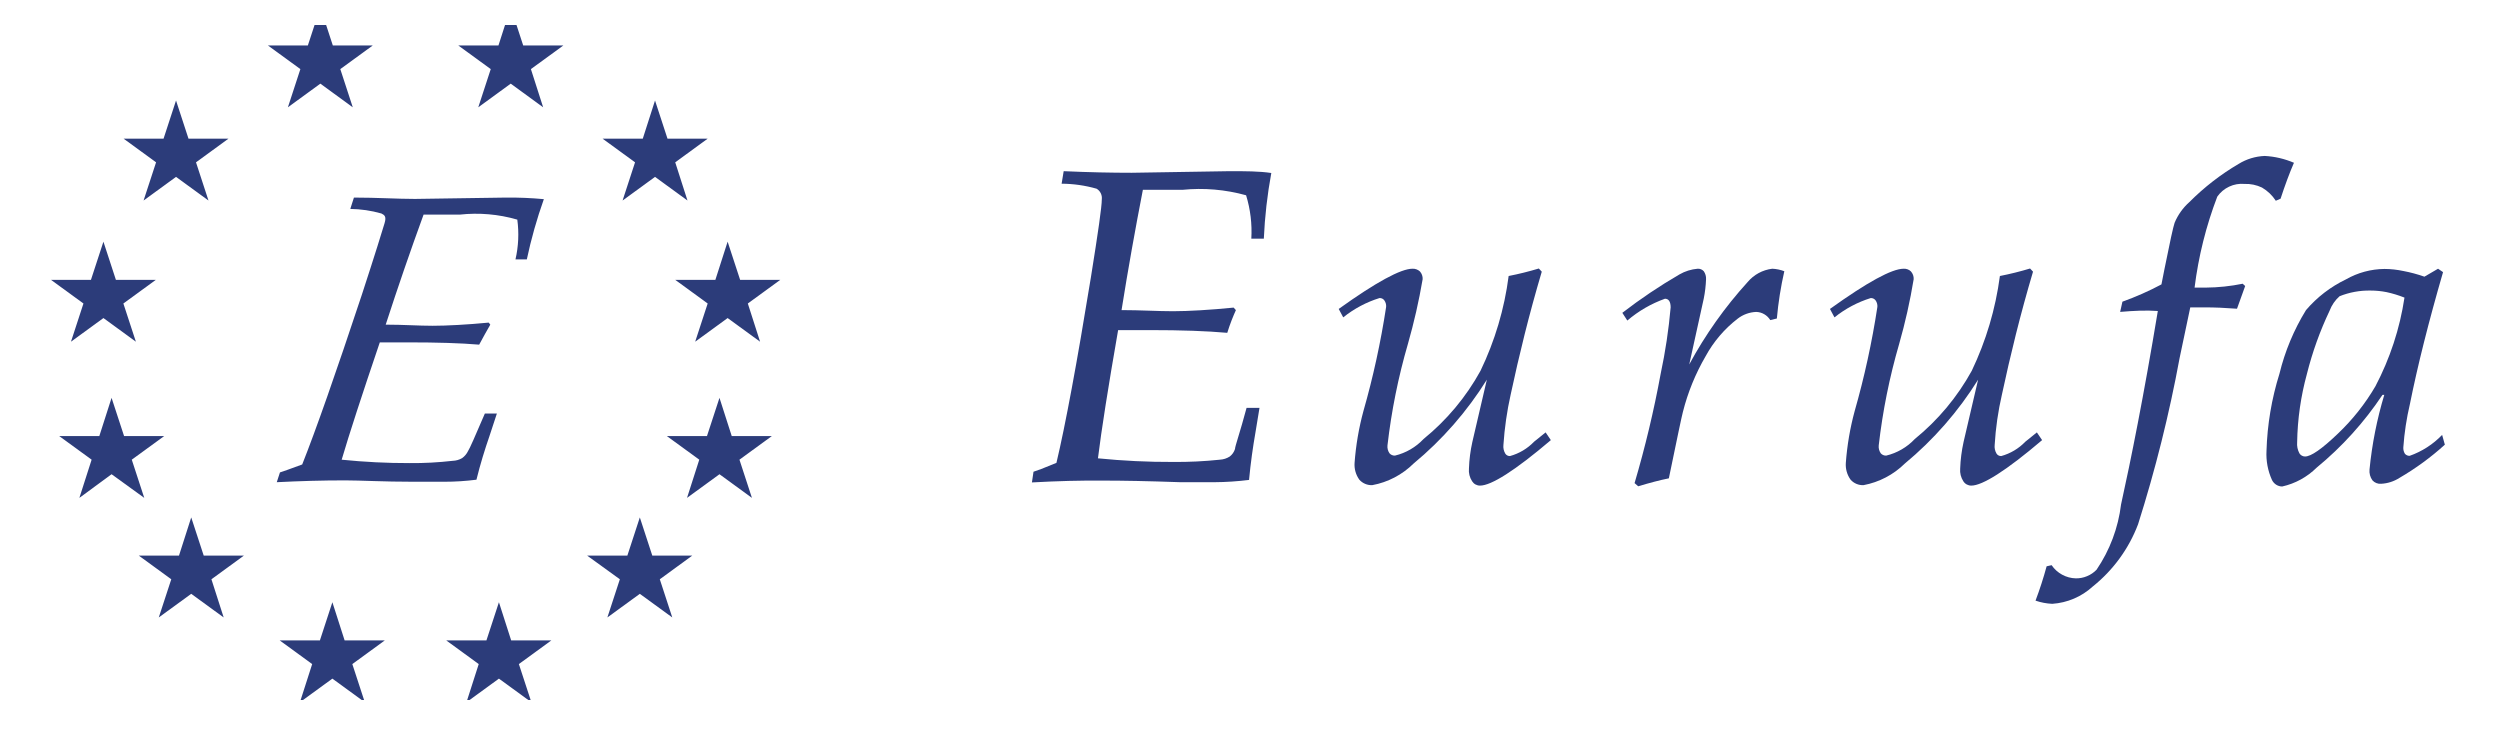 <svg width="100" height="30" viewBox="0 0 100 30" fill="none" xmlns="http://www.w3.org/2000/svg">
<g clip-path="url(#clip0_150_12)">
<path d="M41.277 19.297L41.34 18.869L41.649 18.76L42.257 18.515C42.614 17.017 43.074 14.544 43.636 11.094C43.927 9.275 44.072 8.266 44.072 7.975C44.082 7.891 44.068 7.806 44.031 7.73C43.994 7.654 43.936 7.591 43.863 7.548C43.408 7.418 42.938 7.351 42.465 7.348L42.547 6.847C43.573 6.893 44.462 6.911 45.27 6.911L49.182 6.847C49.817 6.847 50.371 6.847 50.852 6.92C50.692 7.788 50.592 8.666 50.553 9.548H50.053C50.087 8.961 50.016 8.373 49.844 7.811C49.015 7.581 48.15 7.507 47.294 7.593C46.804 7.593 46.278 7.593 45.715 7.593C45.415 9.139 45.125 10.749 44.862 12.404C45.624 12.404 46.314 12.449 46.922 12.449C47.53 12.449 48.438 12.395 49.345 12.304L49.436 12.404C49.318 12.667 49.2 12.958 49.091 13.313C48.265 13.24 47.276 13.204 45.978 13.204H44.725C44.326 15.495 44.057 17.205 43.918 18.333C44.919 18.433 45.925 18.482 46.931 18.478C47.556 18.483 48.18 18.453 48.801 18.387C48.94 18.379 49.074 18.335 49.191 18.26C49.29 18.184 49.362 18.079 49.4 17.96C49.4 17.851 49.599 17.305 49.863 16.314H50.38L50.217 17.305C50.117 17.878 50.026 18.506 49.962 19.197C49.505 19.254 49.044 19.285 48.583 19.288H47.212C45.905 19.242 44.898 19.224 44.172 19.224C43.228 19.215 42.275 19.242 41.277 19.297Z" fill="#2C3C7A"/>
<path d="M53.729 12.695L53.548 12.358C55.045 11.285 56.035 10.749 56.498 10.749C56.552 10.746 56.607 10.754 56.658 10.773C56.71 10.792 56.757 10.821 56.797 10.858C56.835 10.9 56.864 10.949 56.882 11.002C56.901 11.055 56.909 11.111 56.906 11.167C56.757 12.041 56.56 12.906 56.316 13.759C55.93 15.085 55.657 16.442 55.499 17.815C55.487 17.927 55.516 18.04 55.581 18.133C55.608 18.163 55.642 18.188 55.679 18.203C55.717 18.219 55.758 18.226 55.799 18.224C56.236 18.119 56.634 17.888 56.942 17.56C57.87 16.806 58.644 15.88 59.22 14.832C59.796 13.636 60.176 12.356 60.346 11.04C60.753 10.96 61.156 10.86 61.553 10.74L61.671 10.867C61.163 12.577 60.763 14.213 60.428 15.778C60.279 16.442 60.182 17.117 60.137 17.796C60.123 17.916 60.149 18.038 60.21 18.142C60.229 18.174 60.258 18.201 60.291 18.218C60.325 18.236 60.362 18.244 60.4 18.242C60.767 18.141 61.099 17.943 61.362 17.669L61.825 17.296L62.034 17.605C60.591 18.833 59.647 19.424 59.202 19.424C59.139 19.425 59.077 19.409 59.021 19.379C58.965 19.349 58.919 19.305 58.885 19.251C58.786 19.101 58.741 18.922 58.758 18.742C58.77 18.384 58.816 18.028 58.894 17.678L59.474 15.187C58.684 16.456 57.694 17.589 56.543 18.542C56.091 18.989 55.516 19.291 54.891 19.406C54.794 19.41 54.697 19.393 54.608 19.355C54.518 19.318 54.438 19.26 54.374 19.188C54.233 18.993 54.166 18.755 54.183 18.515C54.235 17.814 54.353 17.12 54.537 16.442C54.928 15.074 55.231 13.683 55.445 12.277C55.453 12.183 55.427 12.089 55.372 12.013C55.351 11.983 55.322 11.959 55.288 11.943C55.255 11.927 55.218 11.92 55.181 11.922C54.653 12.086 54.161 12.348 53.729 12.695Z" fill="#2C3C7A"/>
<path d="M65.093 12.822L64.893 12.513C65.621 11.951 66.385 11.438 67.18 10.976C67.403 10.848 67.65 10.771 67.906 10.749C67.952 10.746 67.998 10.754 68.04 10.771C68.082 10.788 68.12 10.815 68.151 10.849C68.216 10.942 68.248 11.054 68.242 11.167C68.232 11.427 68.202 11.685 68.151 11.94L67.57 14.577C68.212 13.389 68.995 12.284 69.903 11.285C70.152 10.987 70.506 10.795 70.892 10.749C71.057 10.757 71.219 10.79 71.373 10.849C71.231 11.472 71.131 12.104 71.074 12.74L70.811 12.804C70.751 12.707 70.669 12.626 70.571 12.569C70.472 12.511 70.361 12.48 70.248 12.477C69.977 12.488 69.717 12.583 69.504 12.749C68.978 13.155 68.542 13.666 68.224 14.25C67.819 14.946 67.513 15.696 67.316 16.478C67.262 16.678 67.08 17.56 66.754 19.133C66.391 19.206 65.982 19.315 65.528 19.451L65.383 19.324C65.807 17.885 66.156 16.425 66.427 14.95C66.614 14.074 66.748 13.187 66.826 12.295C66.826 12.067 66.745 11.949 66.599 11.949C66.048 12.146 65.537 12.442 65.093 12.822Z" fill="#2C3C7A"/>
<path d="M73.379 12.695L73.198 12.358C74.695 11.285 75.675 10.749 76.147 10.749C76.201 10.746 76.254 10.754 76.304 10.773C76.354 10.791 76.4 10.82 76.438 10.858C76.475 10.9 76.504 10.949 76.523 11.002C76.542 11.055 76.55 11.111 76.547 11.167C76.403 12.042 76.209 12.907 75.966 13.759C75.58 15.085 75.307 16.442 75.149 17.815C75.137 17.927 75.166 18.04 75.231 18.133C75.258 18.163 75.292 18.188 75.329 18.203C75.367 18.219 75.408 18.226 75.449 18.224C75.886 18.119 76.284 17.888 76.592 17.56C77.52 16.806 78.293 15.88 78.87 14.832C79.442 13.635 79.822 12.355 79.996 11.04C80.403 10.96 80.806 10.86 81.203 10.74L81.321 10.867C80.813 12.577 80.413 14.213 80.078 15.778C79.925 16.441 79.827 17.117 79.787 17.796C79.773 17.916 79.799 18.038 79.86 18.142C79.879 18.174 79.907 18.201 79.941 18.218C79.975 18.236 80.012 18.244 80.05 18.242C80.416 18.141 80.749 17.943 81.012 17.669L81.475 17.296L81.684 17.605C80.241 18.833 79.297 19.424 78.852 19.424C78.789 19.425 78.727 19.409 78.671 19.379C78.615 19.349 78.568 19.305 78.534 19.251C78.436 19.101 78.391 18.922 78.407 18.742C78.42 18.384 78.466 18.028 78.543 17.678L79.124 15.187C78.334 16.456 77.344 17.589 76.193 18.542C75.74 18.988 75.165 19.289 74.541 19.406C74.444 19.41 74.347 19.393 74.258 19.355C74.168 19.318 74.088 19.26 74.024 19.188C73.883 18.993 73.816 18.755 73.833 18.515C73.885 17.814 74.003 17.12 74.187 16.442C74.578 15.074 74.881 13.683 75.095 12.277C75.103 12.183 75.077 12.089 75.022 12.013C75 11.983 74.971 11.96 74.938 11.944C74.905 11.928 74.868 11.921 74.831 11.922C74.303 12.086 73.811 12.348 73.379 12.695Z" fill="#2C3C7A"/>
<path d="M84.806 12.476L84.897 12.067C85.433 11.875 85.955 11.644 86.458 11.376L86.576 10.776C86.794 9.685 86.93 9.066 86.984 8.912C87.116 8.595 87.318 8.312 87.574 8.084C88.163 7.493 88.825 6.979 89.544 6.557C89.859 6.362 90.218 6.253 90.588 6.238C90.991 6.259 91.387 6.352 91.758 6.511C91.577 6.929 91.395 7.42 91.223 7.948L91.032 8.03C90.891 7.813 90.702 7.632 90.479 7.502C90.261 7.398 90.021 7.348 89.78 7.357C89.57 7.338 89.358 7.375 89.167 7.465C88.976 7.554 88.811 7.693 88.691 7.866C88.243 9.037 87.938 10.259 87.783 11.504H88.237C88.731 11.5 89.223 11.448 89.707 11.349L89.807 11.44C89.662 11.84 89.553 12.149 89.48 12.349C89.008 12.313 88.582 12.295 88.201 12.295H87.611L87.184 14.322C86.769 16.571 86.214 18.791 85.523 20.97C85.152 21.949 84.525 22.809 83.708 23.462C83.263 23.869 82.693 24.112 82.092 24.153C81.864 24.143 81.637 24.1 81.421 24.026C81.591 23.575 81.739 23.117 81.865 22.652L82.065 22.607C82.172 22.765 82.316 22.895 82.483 22.986C82.65 23.078 82.837 23.129 83.027 23.134C83.183 23.137 83.337 23.108 83.48 23.048C83.624 22.989 83.754 22.901 83.862 22.789C84.392 22.01 84.728 21.115 84.842 20.179C85.233 18.415 85.75 15.841 86.313 12.44C85.841 12.404 85.351 12.431 84.806 12.476Z" fill="#2C3C7A"/>
<path d="M97.522 10.749L97.722 10.885C97.147 12.867 96.705 14.626 96.397 16.159C96.262 16.73 96.174 17.311 96.133 17.896C96.127 17.986 96.15 18.075 96.197 18.151C96.22 18.178 96.25 18.2 96.283 18.214C96.316 18.228 96.352 18.235 96.387 18.233C96.879 18.059 97.324 17.773 97.685 17.396L97.794 17.787C97.237 18.292 96.629 18.737 95.979 19.115C95.759 19.257 95.505 19.338 95.244 19.351C95.18 19.357 95.115 19.347 95.055 19.323C94.996 19.3 94.942 19.263 94.899 19.215C94.807 19.089 94.765 18.933 94.781 18.778C94.88 17.767 95.078 16.768 95.371 15.796H95.298C94.569 16.89 93.682 17.871 92.666 18.706C92.286 19.082 91.808 19.344 91.287 19.46C91.201 19.459 91.117 19.433 91.045 19.387C90.973 19.34 90.915 19.274 90.878 19.197C90.713 18.832 90.638 18.433 90.66 18.033C90.691 16.986 90.865 15.949 91.178 14.95C91.397 14.051 91.755 13.192 92.24 12.404C92.681 11.888 93.225 11.47 93.837 11.176C94.307 10.907 94.838 10.763 95.38 10.758C95.633 10.759 95.886 10.787 96.133 10.84C96.42 10.894 96.702 10.97 96.977 11.067L97.522 10.749ZM96.179 11.904C95.946 11.811 95.706 11.738 95.462 11.685C95.249 11.643 95.034 11.622 94.817 11.622C94.395 11.615 93.975 11.692 93.583 11.849C93.404 12.007 93.267 12.207 93.183 12.431C92.798 13.241 92.494 14.088 92.276 14.959C92.033 15.848 91.901 16.765 91.886 17.687C91.872 17.841 91.903 17.996 91.976 18.133C92 18.172 92.033 18.204 92.073 18.226C92.113 18.249 92.158 18.26 92.203 18.26C92.439 18.26 92.875 17.96 93.51 17.351C94.1 16.792 94.607 16.152 95.017 15.45C95.6 14.341 95.993 13.143 96.179 11.904Z" fill="#2C3C7A"/>
<path d="M11.071 19.288L11.198 18.897L11.489 18.797L12.088 18.579C12.632 17.209 13.428 14.944 14.475 11.786C15.01 10.149 15.301 9.203 15.382 8.93C15.464 8.657 15.382 8.603 15.255 8.539C14.851 8.424 14.432 8.363 14.012 8.357L14.157 7.903C15.065 7.903 15.9 7.957 16.598 7.957L20.229 7.903C20.738 7.898 21.247 7.919 21.754 7.966C21.474 8.754 21.246 9.559 21.073 10.376H20.619C20.739 9.854 20.764 9.315 20.692 8.785C19.944 8.568 19.161 8.5 18.387 8.585H16.943C16.426 10.003 15.918 11.476 15.428 12.986C16.127 12.986 16.753 13.031 17.306 13.031C17.86 13.031 18.704 12.986 19.548 12.904L19.612 12.986C19.467 13.232 19.321 13.504 19.167 13.786C18.423 13.723 17.479 13.695 16.335 13.695H15.192C14.478 15.799 13.969 17.363 13.667 18.388C14.572 18.48 15.48 18.526 16.39 18.524C16.963 18.529 17.536 18.498 18.105 18.433C18.239 18.429 18.37 18.392 18.486 18.324C18.587 18.251 18.668 18.154 18.722 18.042C18.786 17.951 19.004 17.451 19.394 16.542H19.875L19.576 17.451C19.394 17.978 19.212 18.56 19.058 19.188C18.631 19.243 18.2 19.27 17.769 19.27H16.526C15.337 19.27 14.42 19.215 13.803 19.215C12.886 19.215 11.979 19.242 11.071 19.288Z" fill="#2C3C7A"/>
<path d="M20.429 0.291L20.928 1.819H22.534L21.236 2.764L21.726 4.292L20.429 3.346L19.131 4.292L19.63 2.764L18.332 1.819H19.938L20.429 0.291Z" fill="#2C3C7A"/>
<path d="M26.201 4.02L26.7 5.547H28.306L27.009 6.493L27.499 8.021L26.201 7.075L24.903 8.021L25.402 6.493L24.104 5.547H25.711L26.201 4.02Z" fill="#2C3C7A"/>
<path d="M29.105 9.667L29.605 11.194H31.211L29.913 12.14L30.403 13.668L29.105 12.722L27.807 13.668L28.307 12.14L27.009 11.194H28.615L29.105 9.667Z" fill="#2C3C7A"/>
<path d="M28.779 15.914L29.269 17.442H30.875L29.578 18.387L30.077 19.915L28.779 18.969L27.481 19.915L27.971 18.387L26.673 17.442H28.279L28.779 15.914Z" fill="#2C3C7A"/>
<path d="M25.593 20.697L26.092 22.225H27.689L26.392 23.171L26.891 24.698L25.593 23.753L24.295 24.698L24.794 23.171L23.487 22.225H25.094L25.593 20.697Z" fill="#2C3C7A"/>
<path d="M19.957 24.089L20.447 25.617H22.053L20.755 26.563L21.255 28.09L19.957 27.145L18.659 28.09L19.149 26.563L17.851 25.617H19.457L19.957 24.089Z" fill="#2C3C7A"/>
<path d="M12.814 0.291L12.314 1.819H10.717L12.015 2.764L11.516 4.292L12.814 3.346L14.111 4.292L13.612 2.764L14.91 1.819H13.313L12.814 0.291Z" fill="#2C3C7A"/>
<path d="M7.041 4.02L6.542 5.547H4.945L6.243 6.493L5.743 8.021L7.041 7.075L8.339 8.021L7.84 6.493L9.138 5.547H7.54L7.041 4.02Z" fill="#2C3C7A"/>
<path d="M4.137 9.667L3.638 11.194H2.04L3.338 12.14L2.839 13.668L4.137 12.722L5.435 13.668L4.935 12.14L6.233 11.194H4.636L4.137 9.667Z" fill="#2C3C7A"/>
<path d="M4.463 15.914L3.973 17.442H2.367L3.665 18.387L3.175 19.915L4.463 18.969L5.77 19.915L5.271 18.387L6.569 17.442H4.963L4.463 15.914Z" fill="#2C3C7A"/>
<path d="M7.649 20.697L7.159 22.225H5.553L6.851 23.171L6.351 24.698L7.649 23.753L8.947 24.698L8.457 23.171L9.755 22.225H8.149L7.649 20.697Z" fill="#2C3C7A"/>
<path d="M13.295 24.089L12.796 25.617H11.189L12.487 26.563L11.997 28.09L13.295 27.145L14.592 28.09L14.093 26.563L15.391 25.617H13.785L13.295 24.089Z" fill="#2C3C7A"/>
</g>
<defs>
<clipPath id="clip0_150_12">
<rect width="96" height="27" fill="white" transform="translate(2 1)"/>
</clipPath>
</defs>
</svg>
